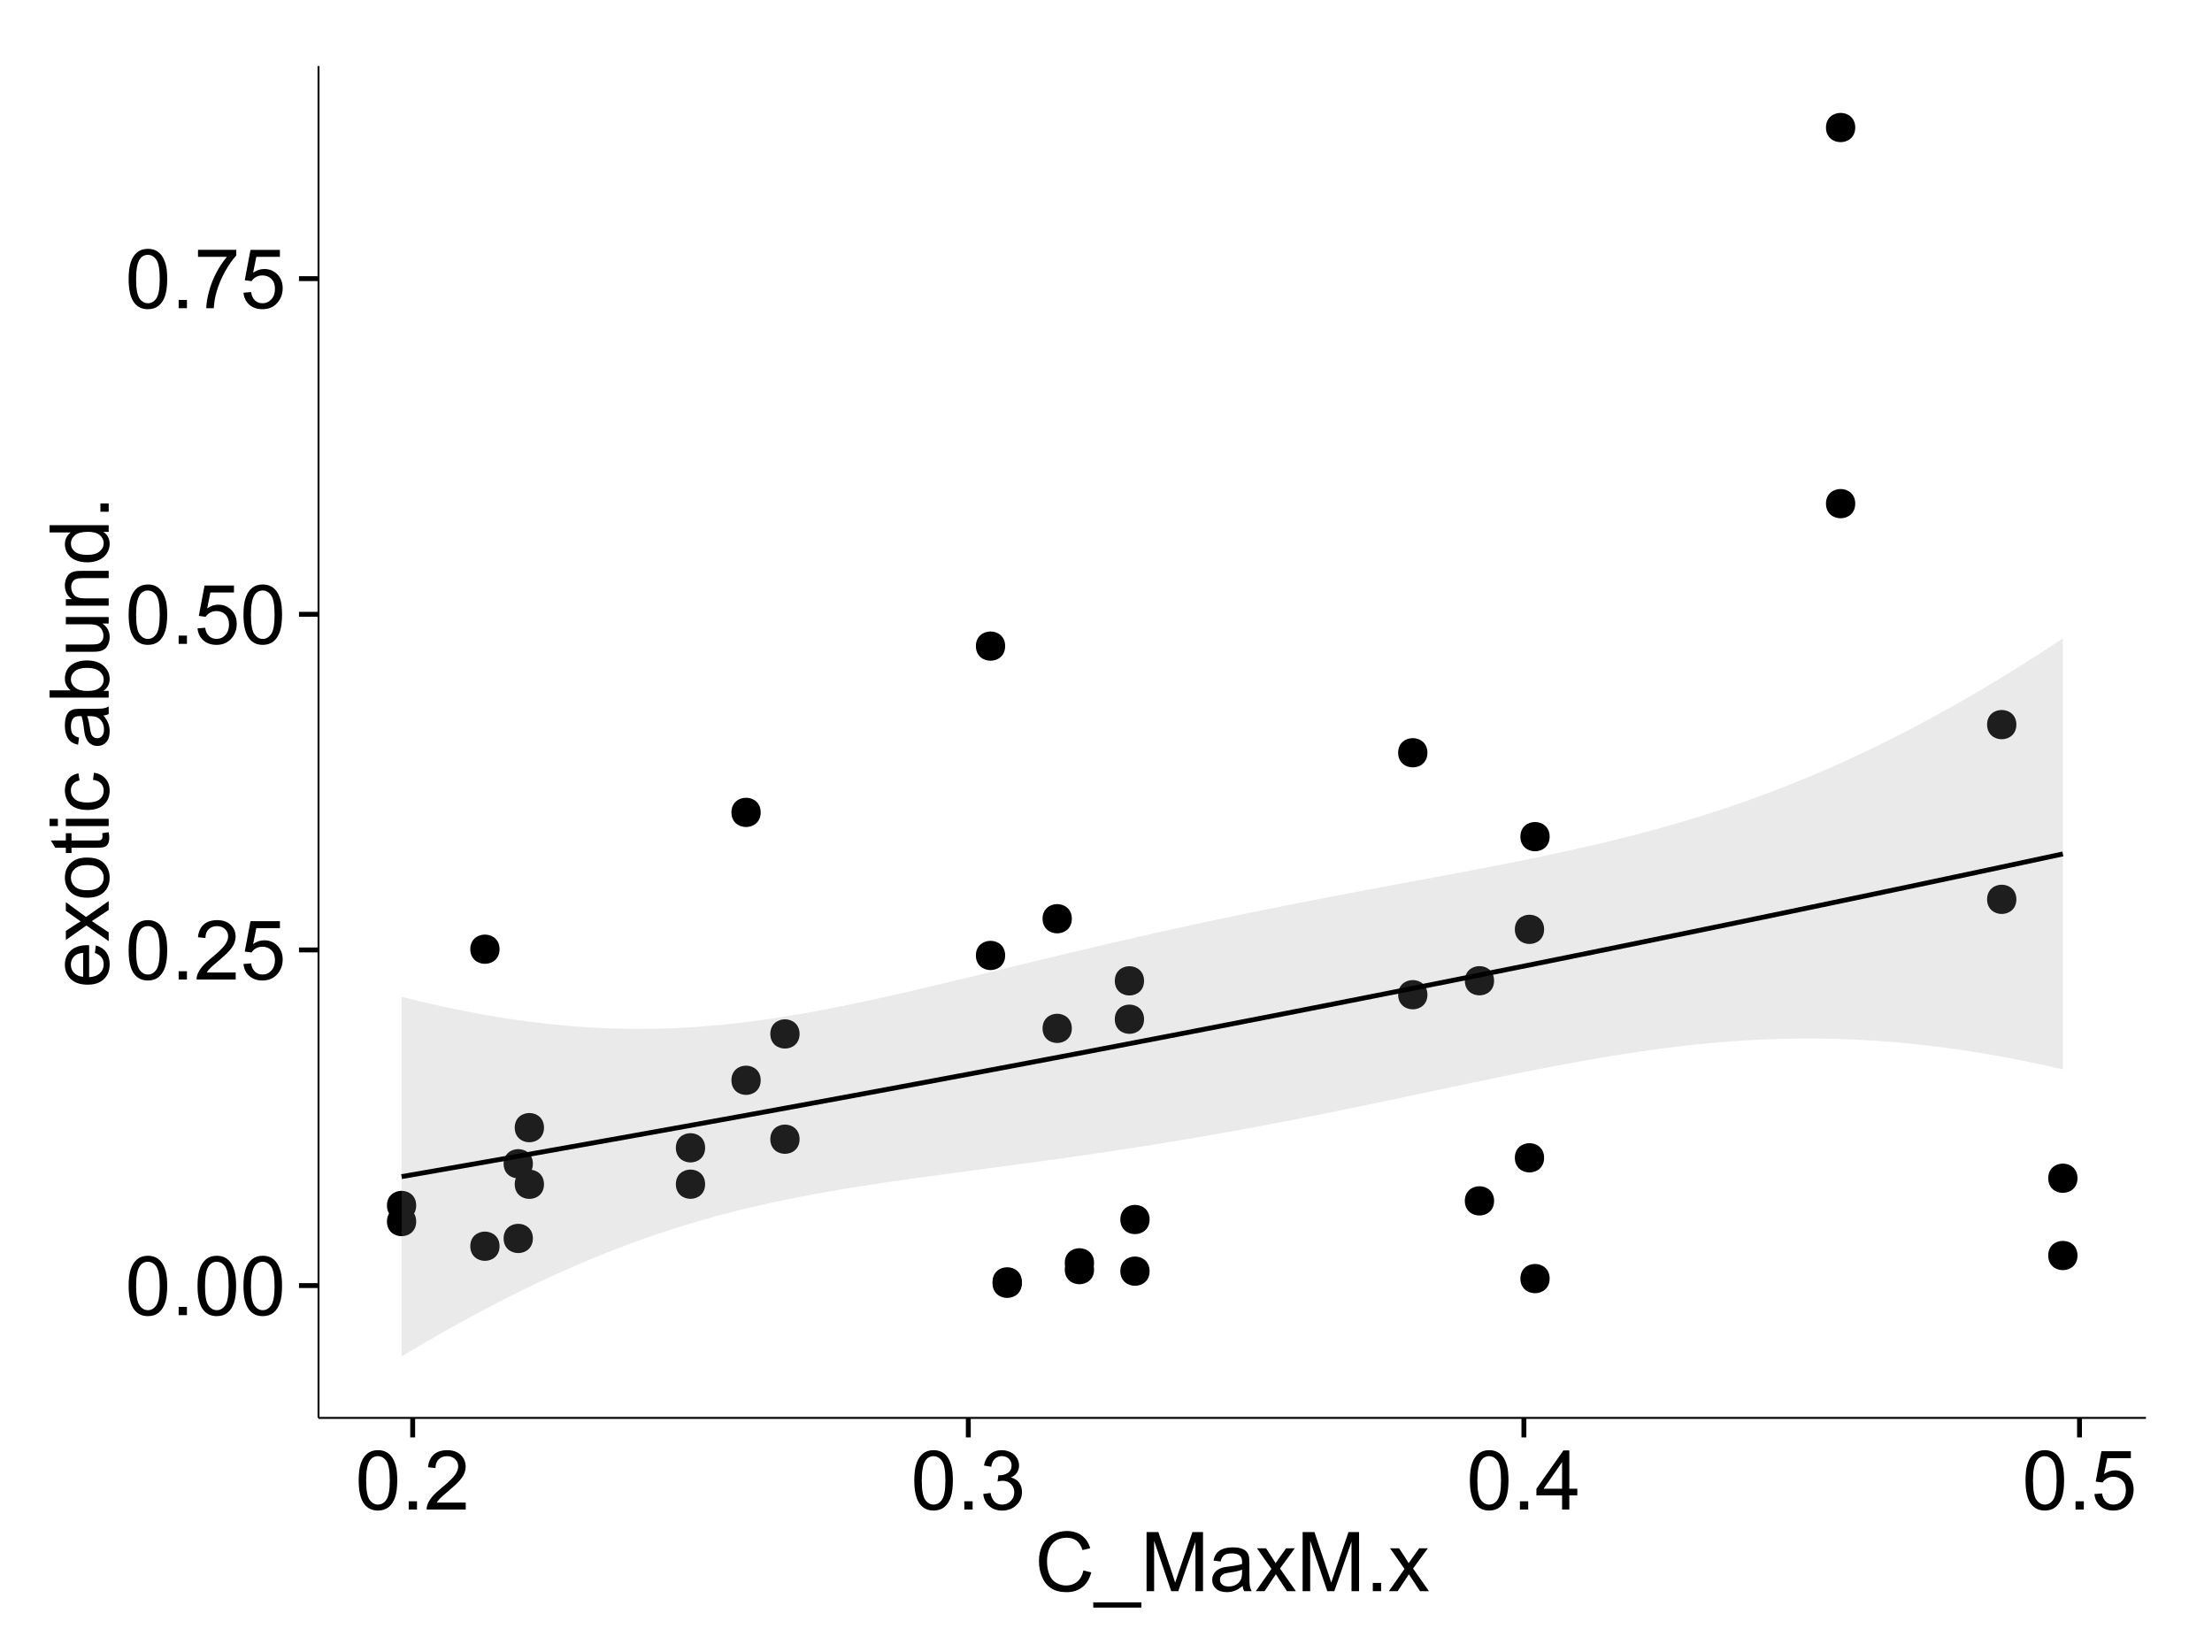 <?xml version="1.0" encoding="UTF-8"?>
<svg xmlns="http://www.w3.org/2000/svg" xmlns:xlink="http://www.w3.org/1999/xlink" width="482pt" height="360pt" viewBox="0 0 482 360" version="1.1">
<defs>
<g>
<symbol overflow="visible" id="glyph0-0">
<path style="stroke:none;" d="M 0.746 -6.355 C 0.742 -7.875 0.898 -9.102 1.215 -10.031 C 1.527 -10.961 1.996 -11.676 2.613 -12.18 C 3.23 -12.684 4.008 -12.938 4.949 -12.938 C 5.637 -12.938 6.242 -12.797 6.766 -12.52 C 7.285 -12.238 7.715 -11.836 8.059 -11.316 C 8.395 -10.789 8.664 -10.152 8.859 -9.398 C 9.051 -8.645 9.145 -7.629 9.148 -6.355 C 9.145 -4.84 8.992 -3.617 8.684 -2.691 C 8.371 -1.762 7.906 -1.047 7.289 -0.539 C 6.672 -0.035 5.891 0.215 4.949 0.219 C 3.703 0.215 2.727 -0.227 2.023 -1.117 C 1.168 -2.188 0.742 -3.934 0.746 -6.355 Z M 2.375 -6.355 C 2.371 -4.234 2.621 -2.824 3.117 -2.129 C 3.609 -1.426 4.219 -1.078 4.949 -1.082 C 5.672 -1.078 6.281 -1.43 6.781 -2.137 C 7.273 -2.836 7.523 -4.242 7.523 -6.355 C 7.523 -8.473 7.273 -9.883 6.781 -10.582 C 6.281 -11.277 5.664 -11.625 4.93 -11.629 C 4.199 -11.625 3.621 -11.316 3.191 -10.703 C 2.645 -9.918 2.371 -8.469 2.375 -6.355 Z M 2.375 -6.355 "/>
</symbol>
<symbol overflow="visible" id="glyph0-1">
<path style="stroke:none;" d="M 1.633 0 L 1.633 -1.801 L 3.438 -1.801 L 3.438 0 Z M 1.633 0 "/>
</symbol>
<symbol overflow="visible" id="glyph0-2">
<path style="stroke:none;" d="M 9.062 -1.52 L 9.062 0 L 0.547 0 C 0.531 -0.379 0.594 -0.742 0.73 -1.098 C 0.945 -1.676 1.293 -2.25 1.77 -2.812 C 2.246 -3.375 2.934 -4.023 3.84 -4.766 C 5.238 -5.906 6.188 -6.816 6.68 -7.492 C 7.172 -8.16 7.418 -8.793 7.418 -9.395 C 7.418 -10.02 7.191 -10.551 6.746 -10.98 C 6.293 -11.41 5.711 -11.625 4.992 -11.629 C 4.23 -11.625 3.621 -11.395 3.164 -10.941 C 2.703 -10.48 2.469 -9.848 2.469 -9.043 L 0.844 -9.211 C 0.953 -10.422 1.371 -11.344 2.102 -11.984 C 2.824 -12.617 3.801 -12.938 5.027 -12.938 C 6.262 -12.938 7.238 -12.594 7.961 -11.91 C 8.68 -11.223 9.039 -10.371 9.043 -9.359 C 9.039 -8.84 8.934 -8.336 8.727 -7.84 C 8.512 -7.34 8.164 -6.812 7.676 -6.266 C 7.188 -5.711 6.375 -4.957 5.238 -4 C 4.285 -3.199 3.676 -2.66 3.41 -2.379 C 3.141 -2.094 2.918 -1.805 2.742 -1.52 Z M 9.062 -1.52 "/>
</symbol>
<symbol overflow="visible" id="glyph0-3">
<path style="stroke:none;" d="M 0.746 -3.375 L 2.406 -3.516 C 2.527 -2.707 2.812 -2.098 3.266 -1.691 C 3.711 -1.281 4.254 -1.078 4.887 -1.082 C 5.648 -1.078 6.293 -1.363 6.82 -1.941 C 7.344 -2.512 7.605 -3.273 7.609 -4.227 C 7.605 -5.125 7.352 -5.84 6.848 -6.363 C 6.34 -6.883 5.676 -7.141 4.859 -7.145 C 4.344 -7.141 3.887 -7.027 3.48 -6.797 C 3.07 -6.566 2.746 -6.266 2.516 -5.898 L 1.027 -6.09 L 2.277 -12.711 L 8.684 -12.711 L 8.684 -11.195 L 3.543 -11.195 L 2.848 -7.734 C 3.621 -8.273 4.43 -8.543 5.281 -8.543 C 6.402 -8.543 7.352 -8.152 8.129 -7.371 C 8.898 -6.59 9.285 -5.586 9.289 -4.367 C 9.285 -3.195 8.945 -2.188 8.27 -1.344 C 7.441 -0.301 6.316 0.215 4.887 0.219 C 3.715 0.215 2.758 -0.109 2.016 -0.766 C 1.273 -1.418 0.848 -2.289 0.746 -3.375 Z M 0.746 -3.375 "/>
</symbol>
<symbol overflow="visible" id="glyph0-4">
<path style="stroke:none;" d="M 0.852 -11.195 L 0.852 -12.719 L 9.195 -12.719 L 9.195 -11.488 C 8.367 -10.613 7.555 -9.453 6.754 -8.008 C 5.945 -6.559 5.324 -5.07 4.887 -3.543 C 4.57 -2.461 4.367 -1.281 4.281 0 L 2.656 0 C 2.668 -1.012 2.867 -2.234 3.25 -3.672 C 3.629 -5.105 4.176 -6.492 4.891 -7.828 C 5.602 -9.16 6.359 -10.281 7.164 -11.195 Z M 0.852 -11.195 "/>
</symbol>
<symbol overflow="visible" id="glyph0-5">
<path style="stroke:none;" d="M 0.758 -3.402 L 2.336 -3.613 C 2.516 -2.711 2.824 -2.062 3.266 -1.672 C 3.699 -1.273 4.23 -1.078 4.859 -1.082 C 5.602 -1.078 6.23 -1.336 6.746 -1.855 C 7.254 -2.367 7.512 -3.004 7.516 -3.77 C 7.512 -4.492 7.273 -5.094 6.801 -5.566 C 6.324 -6.035 5.723 -6.27 4.992 -6.273 C 4.691 -6.27 4.316 -6.211 3.875 -6.102 L 4.051 -7.488 C 4.152 -7.473 4.238 -7.465 4.305 -7.469 C 4.977 -7.465 5.582 -7.641 6.125 -7.996 C 6.66 -8.344 6.93 -8.887 6.934 -9.625 C 6.93 -10.199 6.734 -10.68 6.344 -11.062 C 5.949 -11.445 5.441 -11.637 4.824 -11.637 C 4.207 -11.637 3.695 -11.441 3.285 -11.055 C 2.875 -10.668 2.613 -10.09 2.496 -9.316 L 0.914 -9.598 C 1.105 -10.656 1.543 -11.477 2.23 -12.062 C 2.914 -12.645 3.766 -12.938 4.789 -12.938 C 5.488 -12.938 6.137 -12.785 6.73 -12.484 C 7.32 -12.18 7.773 -11.77 8.09 -11.25 C 8.402 -10.727 8.559 -10.172 8.562 -9.59 C 8.559 -9.031 8.41 -8.523 8.113 -8.066 C 7.812 -7.609 7.371 -7.246 6.785 -6.977 C 7.547 -6.801 8.137 -6.438 8.562 -5.883 C 8.98 -5.328 9.191 -4.633 9.195 -3.805 C 9.191 -2.676 8.781 -1.723 7.965 -0.945 C 7.141 -0.164 6.105 0.223 4.852 0.227 C 3.719 0.223 2.777 -0.109 2.035 -0.781 C 1.285 -1.453 0.859 -2.328 0.758 -3.402 Z M 0.758 -3.402 "/>
</symbol>
<symbol overflow="visible" id="glyph0-6">
<path style="stroke:none;" d="M 5.82 0 L 5.82 -3.086 L 0.227 -3.086 L 0.227 -4.535 L 6.109 -12.883 L 7.398 -12.883 L 7.398 -4.535 L 9.141 -4.535 L 9.141 -3.086 L 7.398 -3.086 L 7.398 0 Z M 5.82 -4.535 L 5.82 -10.344 L 1.785 -4.535 Z M 5.82 -4.535 "/>
</symbol>
<symbol overflow="visible" id="glyph0-7">
<path style="stroke:none;" d="M 10.582 -4.516 L 12.289 -4.086 C 11.926 -2.68 11.281 -1.613 10.355 -0.883 C 9.426 -0.148 8.293 0.215 6.953 0.219 C 5.559 0.215 4.43 -0.062 3.562 -0.629 C 2.691 -1.191 2.027 -2.012 1.578 -3.086 C 1.121 -4.156 0.895 -5.309 0.898 -6.539 C 0.895 -7.879 1.152 -9.047 1.664 -10.047 C 2.176 -11.043 2.902 -11.801 3.852 -12.324 C 4.797 -12.84 5.84 -13.102 6.977 -13.105 C 8.266 -13.102 9.352 -12.773 10.23 -12.121 C 11.105 -11.461 11.715 -10.539 12.066 -9.352 L 10.391 -8.957 C 10.086 -9.891 9.652 -10.574 9.086 -11.004 C 8.516 -11.43 7.801 -11.641 6.945 -11.645 C 5.949 -11.641 5.121 -11.406 4.457 -10.934 C 3.789 -10.457 3.324 -9.816 3.059 -9.02 C 2.789 -8.215 2.652 -7.391 2.656 -6.547 C 2.652 -5.449 2.812 -4.496 3.133 -3.68 C 3.449 -2.859 3.945 -2.246 4.621 -1.844 C 5.293 -1.438 6.023 -1.234 6.812 -1.238 C 7.762 -1.234 8.57 -1.512 9.234 -2.062 C 9.898 -2.613 10.348 -3.43 10.582 -4.516 Z M 10.582 -4.516 "/>
</symbol>
<symbol overflow="visible" id="glyph0-8">
<path style="stroke:none;" d="M -0.273 3.578 L -0.273 2.434 L 10.211 2.434 L 10.211 3.578 Z M -0.273 3.578 "/>
</symbol>
<symbol overflow="visible" id="glyph0-9">
<path style="stroke:none;" d="M 1.336 0 L 1.336 -12.883 L 3.902 -12.883 L 6.953 -3.762 C 7.23 -2.91 7.434 -2.273 7.566 -1.855 C 7.711 -2.32 7.941 -3.008 8.254 -3.922 L 11.336 -12.883 L 13.633 -12.883 L 13.633 0 L 11.988 0 L 11.988 -10.785 L 8.242 0 L 6.707 0 L 2.98 -10.969 L 2.98 0 Z M 1.336 0 "/>
</symbol>
<symbol overflow="visible" id="glyph0-10">
<path style="stroke:none;" d="M 7.277 -1.152 C 6.691 -0.652 6.125 -0.301 5.586 -0.098 C 5.039 0.109 4.457 0.211 3.84 0.211 C 2.812 0.211 2.027 -0.039 1.477 -0.539 C 0.922 -1.039 0.645 -1.68 0.648 -2.461 C 0.645 -2.918 0.75 -3.336 0.961 -3.715 C 1.168 -4.09 1.438 -4.391 1.777 -4.621 C 2.113 -4.848 2.496 -5.02 2.918 -5.141 C 3.227 -5.219 3.695 -5.301 4.324 -5.379 C 5.602 -5.531 6.539 -5.711 7.145 -5.922 C 7.148 -6.137 7.152 -6.273 7.156 -6.336 C 7.152 -6.977 7.004 -7.434 6.707 -7.699 C 6.301 -8.055 5.699 -8.23 4.906 -8.234 C 4.156 -8.23 3.609 -8.102 3.258 -7.844 C 2.902 -7.582 2.637 -7.121 2.469 -6.461 L 0.922 -6.672 C 1.059 -7.332 1.293 -7.867 1.617 -8.273 C 1.938 -8.68 2.402 -8.992 3.016 -9.215 C 3.621 -9.434 4.328 -9.543 5.133 -9.547 C 5.93 -9.543 6.574 -9.449 7.074 -9.266 C 7.566 -9.074 7.934 -8.84 8.172 -8.555 C 8.402 -8.27 8.566 -7.91 8.664 -7.48 C 8.715 -7.207 8.742 -6.719 8.746 -6.02 L 8.746 -3.91 C 8.742 -2.434 8.773 -1.504 8.844 -1.117 C 8.906 -0.727 9.043 -0.355 9.246 0 L 7.594 0 C 7.43 -0.328 7.324 -0.711 7.277 -1.152 Z M 7.145 -4.684 C 6.566 -4.445 5.707 -4.246 4.562 -4.086 C 3.91 -3.988 3.449 -3.883 3.18 -3.77 C 2.91 -3.648 2.703 -3.477 2.555 -3.254 C 2.406 -3.027 2.332 -2.777 2.336 -2.504 C 2.332 -2.078 2.492 -1.727 2.816 -1.449 C 3.133 -1.164 3.602 -1.023 4.219 -1.027 C 4.828 -1.023 5.367 -1.156 5.844 -1.426 C 6.312 -1.691 6.664 -2.059 6.891 -2.523 C 7.059 -2.879 7.141 -3.406 7.145 -4.105 Z M 7.145 -4.684 "/>
</symbol>
<symbol overflow="visible" id="glyph0-11">
<path style="stroke:none;" d="M 0.133 0 L 3.543 -4.852 L 0.387 -9.336 L 2.363 -9.336 L 3.797 -7.145 C 4.066 -6.727 4.281 -6.379 4.445 -6.102 C 4.703 -6.484 4.941 -6.828 5.16 -7.129 L 6.734 -9.336 L 8.621 -9.336 L 5.398 -4.938 L 8.867 0 L 6.926 0 L 5.008 -2.898 L 4.5 -3.684 L 2.047 0 Z M 0.133 0 "/>
</symbol>
<symbol overflow="visible" id="glyph1-0">
<path style="stroke:none;" d="M -3.004 -7.578 L -2.805 -9.211 C -1.848 -8.953 -1.105 -8.473 -0.578 -7.777 C -0.051 -7.078 0.211 -6.188 0.211 -5.105 C 0.211 -3.738 -0.207 -2.656 -1.051 -1.859 C -1.887 -1.055 -3.066 -0.656 -4.586 -0.66 C -6.156 -0.656 -7.375 -1.059 -8.246 -1.871 C -9.109 -2.676 -9.543 -3.727 -9.547 -5.02 C -9.543 -6.266 -9.117 -7.285 -8.27 -8.078 C -7.418 -8.867 -6.223 -9.262 -4.684 -9.266 C -4.586 -9.262 -4.445 -9.258 -4.262 -9.254 L -4.262 -2.293 C -3.234 -2.348 -2.449 -2.641 -1.906 -3.164 C -1.359 -3.684 -1.09 -4.332 -1.09 -5.117 C -1.09 -5.691 -1.242 -6.188 -1.547 -6.598 C -1.852 -7.008 -2.336 -7.332 -3.004 -7.578 Z M -5.562 -2.383 L -5.562 -7.594 C -6.344 -7.523 -6.934 -7.324 -7.328 -6.996 C -7.934 -6.492 -8.238 -5.836 -8.242 -5.035 C -8.238 -4.305 -7.996 -3.695 -7.512 -3.203 C -7.027 -2.707 -6.375 -2.434 -5.562 -2.383 Z M -5.562 -2.383 "/>
</symbol>
<symbol overflow="visible" id="glyph1-1">
<path style="stroke:none;" d="M 0 -0.133 L -4.852 -3.543 L -9.336 -0.387 L -9.336 -2.363 L -7.145 -3.797 C -6.727 -4.066 -6.379 -4.281 -6.102 -4.445 C -6.484 -4.703 -6.828 -4.941 -7.129 -5.16 L -9.336 -6.734 L -9.336 -8.621 L -4.938 -5.398 L 0 -8.867 L 0 -6.926 L -2.898 -5.008 L -3.684 -4.5 L 0 -2.047 Z M 0 -0.133 "/>
</symbol>
<symbol overflow="visible" id="glyph1-2">
<path style="stroke:none;" d="M -4.668 -0.598 C -6.391 -0.598 -7.672 -1.078 -8.508 -2.039 C -9.199 -2.84 -9.543 -3.816 -9.547 -4.977 C -9.543 -6.254 -9.125 -7.305 -8.285 -8.121 C -7.441 -8.934 -6.277 -9.34 -4.797 -9.344 C -3.594 -9.34 -2.648 -9.16 -1.961 -8.801 C -1.27 -8.441 -0.734 -7.914 -0.359 -7.227 C 0.023 -6.535 0.211 -5.785 0.211 -4.977 C 0.211 -3.664 -0.207 -2.609 -1.047 -1.805 C -1.883 -1 -3.09 -0.598 -4.668 -0.598 Z M -4.668 -2.223 C -3.469 -2.219 -2.574 -2.48 -1.98 -3.004 C -1.387 -3.523 -1.09 -4.18 -1.09 -4.977 C -1.09 -5.758 -1.387 -6.41 -1.984 -6.934 C -2.582 -7.453 -3.492 -7.715 -4.719 -7.719 C -5.867 -7.715 -6.742 -7.453 -7.34 -6.93 C -7.934 -6.402 -8.23 -5.75 -8.234 -4.977 C -8.23 -4.18 -7.938 -3.523 -7.348 -3.004 C -6.754 -2.48 -5.859 -2.219 -4.668 -2.223 Z M -4.668 -2.223 "/>
</symbol>
<symbol overflow="visible" id="glyph1-3">
<path style="stroke:none;" d="M -1.414 -4.641 L -0.016 -4.867 C 0.078 -4.422 0.121 -4.023 0.125 -3.672 C 0.121 -3.098 0.035 -2.652 -0.148 -2.336 C -0.328 -2.02 -0.566 -1.797 -0.863 -1.668 C -1.156 -1.539 -1.781 -1.477 -2.734 -1.477 L -8.102 -1.477 L -8.102 -0.316 L -9.336 -0.316 L -9.336 -1.477 L -11.645 -1.477 L -12.594 -3.051 L -9.336 -3.051 L -9.336 -4.641 L -8.102 -4.641 L -8.102 -3.051 L -2.645 -3.051 C -2.191 -3.047 -1.902 -3.074 -1.773 -3.133 C -1.645 -3.188 -1.543 -3.277 -1.465 -3.406 C -1.387 -3.527 -1.348 -3.707 -1.352 -3.945 C -1.348 -4.117 -1.367 -4.352 -1.414 -4.641 Z M -1.414 -4.641 "/>
</symbol>
<symbol overflow="visible" id="glyph1-4">
<path style="stroke:none;" d="M -11.066 -1.195 L -12.883 -1.195 L -12.883 -2.777 L -11.066 -2.777 Z M 0 -1.195 L -9.336 -1.195 L -9.336 -2.777 L 0 -2.777 Z M 0 -1.195 "/>
</symbol>
<symbol overflow="visible" id="glyph1-5">
<path style="stroke:none;" d="M -3.418 -7.277 L -3.215 -8.832 C -2.141 -8.66 -1.301 -8.227 -0.699 -7.527 C -0.09 -6.824 0.211 -5.965 0.211 -4.949 C 0.211 -3.668 -0.203 -2.641 -1.039 -1.867 C -1.871 -1.09 -3.07 -0.703 -4.633 -0.703 C -5.637 -0.703 -6.52 -0.867 -7.277 -1.203 C -8.031 -1.535 -8.598 -2.047 -8.977 -2.73 C -9.355 -3.41 -9.543 -4.152 -9.547 -4.957 C -9.543 -5.969 -9.289 -6.797 -8.777 -7.441 C -8.262 -8.086 -7.531 -8.5 -6.59 -8.684 L -6.355 -7.145 C -6.98 -6.996 -7.453 -6.738 -7.77 -6.367 C -8.082 -5.992 -8.238 -5.543 -8.242 -5.02 C -8.238 -4.219 -7.953 -3.57 -7.387 -3.074 C -6.812 -2.574 -5.91 -2.324 -4.676 -2.328 C -3.422 -2.324 -2.508 -2.566 -1.941 -3.047 C -1.371 -3.527 -1.09 -4.152 -1.09 -4.93 C -1.09 -5.547 -1.277 -6.066 -1.66 -6.484 C -2.035 -6.898 -2.621 -7.164 -3.418 -7.277 Z M -3.418 -7.277 "/>
</symbol>
<symbol overflow="visible" id="glyph1-6">
<path style="stroke:none;" d=""/>
</symbol>
<symbol overflow="visible" id="glyph1-7">
<path style="stroke:none;" d="M -1.152 -7.277 C -0.648 -6.691 -0.297 -6.125 -0.094 -5.586 C 0.109 -5.039 0.211 -4.457 0.211 -3.84 C 0.211 -2.812 -0.039 -2.027 -0.539 -1.477 C -1.039 -0.926 -1.68 -0.648 -2.461 -0.652 C -2.918 -0.648 -3.336 -0.754 -3.715 -0.961 C -4.09 -1.168 -4.391 -1.438 -4.621 -1.777 C -4.848 -2.113 -5.02 -2.496 -5.141 -2.918 C -5.219 -3.227 -5.301 -3.695 -5.379 -4.324 C -5.531 -5.602 -5.711 -6.539 -5.922 -7.145 C -6.137 -7.148 -6.273 -7.152 -6.336 -7.156 C -6.977 -7.152 -7.434 -7.004 -7.699 -6.707 C -8.055 -6.301 -8.23 -5.699 -8.234 -4.906 C -8.23 -4.156 -8.102 -3.609 -7.844 -3.258 C -7.582 -2.902 -7.121 -2.637 -6.461 -2.469 L -6.672 -0.922 C -7.332 -1.059 -7.867 -1.293 -8.273 -1.617 C -8.68 -1.938 -8.992 -2.402 -9.215 -3.016 C -9.434 -3.621 -9.543 -4.328 -9.547 -5.133 C -9.543 -5.93 -9.449 -6.574 -9.266 -7.074 C -9.074 -7.57 -8.84 -7.938 -8.555 -8.172 C -8.27 -8.402 -7.91 -8.566 -7.48 -8.664 C -7.207 -8.715 -6.719 -8.742 -6.02 -8.746 L -3.91 -8.746 C -2.434 -8.742 -1.504 -8.773 -1.117 -8.844 C -0.727 -8.906 -0.355 -9.043 0 -9.246 L 0 -7.594 C -0.328 -7.43 -0.711 -7.324 -1.152 -7.277 Z M -4.684 -7.145 C -4.445 -6.566 -4.246 -5.707 -4.086 -4.562 C -3.988 -3.91 -3.883 -3.449 -3.77 -3.18 C -3.648 -2.91 -3.477 -2.703 -3.254 -2.555 C -3.027 -2.406 -2.777 -2.332 -2.504 -2.336 C -2.078 -2.332 -1.727 -2.492 -1.449 -2.816 C -1.164 -3.133 -1.023 -3.602 -1.027 -4.219 C -1.023 -4.828 -1.156 -5.367 -1.426 -5.844 C -1.691 -6.312 -2.059 -6.664 -2.523 -6.891 C -2.879 -7.059 -3.406 -7.141 -4.105 -7.145 Z M -4.684 -7.145 "/>
</symbol>
<symbol overflow="visible" id="glyph1-8">
<path style="stroke:none;" d="M 0 -2.645 L 0 -1.18 L -12.883 -1.18 L -12.883 -2.762 L -8.289 -2.762 C -9.125 -3.426 -9.543 -4.277 -9.547 -5.316 C -9.543 -5.887 -9.43 -6.434 -9.199 -6.949 C -8.965 -7.461 -8.637 -7.883 -8.223 -8.215 C -7.801 -8.543 -7.297 -8.801 -6.703 -8.992 C -6.109 -9.176 -5.477 -9.27 -4.809 -9.273 C -3.203 -9.27 -1.965 -8.875 -1.098 -8.086 C -0.223 -7.293 0.211 -6.344 0.211 -5.238 C 0.211 -4.137 -0.246 -3.27 -1.168 -2.645 Z M -4.738 -2.629 C -3.617 -2.625 -2.809 -2.777 -2.312 -3.086 C -1.496 -3.582 -1.09 -4.254 -1.09 -5.105 C -1.09 -5.793 -1.387 -6.391 -1.988 -6.898 C -2.586 -7.398 -3.484 -7.652 -4.676 -7.656 C -5.895 -7.652 -6.793 -7.41 -7.371 -6.93 C -7.949 -6.445 -8.238 -5.859 -8.242 -5.176 C -8.238 -4.48 -7.938 -3.883 -7.34 -3.383 C -6.738 -2.875 -5.871 -2.625 -4.738 -2.629 Z M -4.738 -2.629 "/>
</symbol>
<symbol overflow="visible" id="glyph1-9">
<path style="stroke:none;" d="M 0 -7.305 L -1.371 -7.305 C -0.316 -6.574 0.211 -5.586 0.211 -4.344 C 0.211 -3.789 0.105 -3.273 -0.105 -2.797 C -0.316 -2.316 -0.578 -1.965 -0.898 -1.734 C -1.215 -1.504 -1.609 -1.34 -2.074 -1.25 C -2.383 -1.18 -2.875 -1.148 -3.551 -1.152 L -9.336 -1.152 L -9.336 -2.734 L -4.156 -2.734 C -3.328 -2.73 -2.773 -2.762 -2.488 -2.828 C -2.07 -2.926 -1.742 -3.137 -1.508 -3.461 C -1.266 -3.781 -1.148 -4.18 -1.152 -4.656 C -1.148 -5.129 -1.27 -5.574 -1.516 -5.992 C -1.754 -6.406 -2.086 -6.699 -2.508 -6.875 C -2.926 -7.047 -3.531 -7.137 -4.332 -7.137 L -9.336 -7.137 L -9.336 -8.719 L 0 -8.719 Z M 0 -7.305 "/>
</symbol>
<symbol overflow="visible" id="glyph1-10">
<path style="stroke:none;" d="M 0 -1.188 L -9.336 -1.188 L -9.336 -2.609 L -8.008 -2.609 C -9.031 -3.293 -9.543 -4.285 -9.547 -5.582 C -9.543 -6.141 -9.441 -6.656 -9.242 -7.133 C -9.035 -7.602 -8.77 -7.957 -8.445 -8.191 C -8.113 -8.426 -7.727 -8.59 -7.277 -8.684 C -6.98 -8.742 -6.465 -8.77 -5.738 -8.773 L 0 -8.773 L 0 -7.188 L -5.68 -7.188 C -6.32 -7.184 -6.801 -7.121 -7.121 -7.004 C -7.438 -6.879 -7.695 -6.66 -7.887 -6.348 C -8.074 -6.031 -8.168 -5.664 -8.172 -5.246 C -8.168 -4.57 -7.953 -3.992 -7.531 -3.504 C -7.102 -3.012 -6.293 -2.766 -5.098 -2.77 L 0 -2.77 Z M 0 -1.188 "/>
</symbol>
<symbol overflow="visible" id="glyph1-11">
<path style="stroke:none;" d="M 0 -7.242 L -1.176 -7.242 C -0.25 -6.648 0.211 -5.777 0.211 -4.633 C 0.211 -3.887 0.008 -3.203 -0.402 -2.578 C -0.812 -1.953 -1.387 -1.469 -2.121 -1.129 C -2.855 -0.785 -3.699 -0.613 -4.656 -0.617 C -5.586 -0.613 -6.43 -0.77 -7.191 -1.082 C -7.949 -1.391 -8.531 -1.855 -8.938 -2.477 C -9.34 -3.098 -9.543 -3.793 -9.547 -4.562 C -9.543 -5.121 -9.426 -5.621 -9.188 -6.062 C -8.949 -6.5 -8.641 -6.859 -8.262 -7.137 L -12.883 -7.137 L -12.883 -8.711 L 0 -8.711 Z M -4.656 -2.242 C -3.461 -2.238 -2.566 -2.488 -1.977 -2.996 C -1.383 -3.496 -1.09 -4.094 -1.09 -4.781 C -1.09 -5.473 -1.371 -6.059 -1.938 -6.543 C -2.5 -7.023 -3.363 -7.266 -4.527 -7.27 C -5.801 -7.266 -6.738 -7.02 -7.336 -6.531 C -7.934 -6.035 -8.23 -5.43 -8.234 -4.711 C -8.23 -4.008 -7.945 -3.418 -7.371 -2.949 C -6.797 -2.473 -5.891 -2.238 -4.656 -2.242 Z M -4.656 -2.242 "/>
</symbol>
<symbol overflow="visible" id="glyph1-12">
<path style="stroke:none;" d="M 0 -1.633 L -1.801 -1.633 L -1.801 -3.438 L 0 -3.438 Z M 0 -1.633 "/>
</symbol>
</g>
<clipPath id="clip1">
  <path d="M 69.406 14.398 L 468.602 14.398 L 468.602 309.945 L 69.406 309.945 Z M 69.406 14.398 "/>
</clipPath>
</defs>
<g id="surface6066">
<rect x="0" y="0" width="482" height="360" style="fill:rgb(100%,100%,100%);fill-opacity:1;stroke:none;"/>
<rect x="0" y="0" width="482" height="360" style="fill:rgb(100%,100%,100%);fill-opacity:1;stroke:none;"/>
<path style="fill:none;stroke-width:1.063;stroke-linecap:round;stroke-linejoin:round;stroke:rgb(100%,100%,100%);stroke-opacity:1;stroke-miterlimit:10;" d="M 0 360 L 482 360 L 482 0 L 0 0 Z M 0 360 "/>
<g clip-path="url(#clip1)" clip-rule="nonzero">
<path style=" stroke:none;fill-rule:nonzero;fill:rgb(100%,100%,100%);fill-opacity:1;" d="M 69.406 308.945 L 467.602 308.945 L 467.602 14.398 L 69.406 14.398 Z M 69.406 308.945 "/>
<path style=" stroke:none;fill-rule:nonzero;fill:rgb(0%,0%,0%);fill-opacity:1;" d="M 89.629 262.66 C 89.629 265.496 85.379 265.496 85.379 262.66 C 85.379 259.824 89.629 259.824 89.629 262.66 "/>
<path style=" stroke:none;fill-rule:nonzero;fill:rgb(0%,0%,0%);fill-opacity:1;" d="M 248.23 213.719 C 248.23 216.555 243.98 216.555 243.98 213.719 C 243.98 210.887 248.23 210.887 248.23 213.719 "/>
<path style=" stroke:none;fill-rule:nonzero;fill:rgb(0%,0%,0%);fill-opacity:1;" d="M 152.586 258.031 C 152.586 260.867 148.336 260.867 148.336 258.031 C 148.336 255.195 152.586 255.195 152.586 258.031 "/>
<path style=" stroke:none;fill-rule:nonzero;fill:rgb(0%,0%,0%);fill-opacity:1;" d="M 248.23 222.078 C 248.23 224.914 243.98 224.914 243.98 222.078 C 243.98 219.242 248.23 219.242 248.23 222.078 "/>
<path style=" stroke:none;fill-rule:nonzero;fill:rgb(0%,0%,0%);fill-opacity:1;" d="M 336.609 182.301 C 336.609 185.133 332.359 185.133 332.359 182.301 C 332.359 179.465 336.609 179.465 336.609 182.301 "/>
<path style=" stroke:none;fill-rule:nonzero;fill:rgb(0%,0%,0%);fill-opacity:1;" d="M 335.398 202.5 C 335.398 205.336 331.148 205.336 331.148 202.5 C 331.148 199.664 335.398 199.664 335.398 202.5 "/>
<path style=" stroke:none;fill-rule:nonzero;fill:rgb(0%,0%,0%);fill-opacity:1;" d="M 335.398 252.277 C 335.398 255.113 331.148 255.113 331.148 252.277 C 331.148 249.445 335.398 249.445 335.398 252.277 "/>
<path style=" stroke:none;fill-rule:nonzero;fill:rgb(0%,0%,0%);fill-opacity:1;" d="M 115.055 269.844 C 115.055 272.68 110.805 272.68 110.805 269.844 C 110.805 267.012 115.055 267.012 115.055 269.844 "/>
<path style=" stroke:none;fill-rule:nonzero;fill:rgb(0%,0%,0%);fill-opacity:1;" d="M 115.055 253.574 C 115.055 256.406 110.805 256.406 110.805 253.574 C 110.805 250.738 115.055 250.738 115.055 253.574 "/>
<path style=" stroke:none;fill-rule:nonzero;fill:rgb(0%,0%,0%);fill-opacity:1;" d="M 117.477 258.047 C 117.477 260.879 113.223 260.879 113.223 258.047 C 113.223 255.211 117.477 255.211 117.477 258.047 "/>
<path style=" stroke:none;fill-rule:nonzero;fill:rgb(0%,0%,0%);fill-opacity:1;" d="M 237.336 276.637 C 237.336 279.473 233.082 279.473 233.082 276.637 C 233.082 273.801 237.336 273.801 237.336 276.637 "/>
<path style=" stroke:none;fill-rule:nonzero;fill:rgb(0%,0%,0%);fill-opacity:1;" d="M 237.336 275.164 C 237.336 277.996 233.082 277.996 233.082 275.164 C 233.082 272.328 237.336 272.328 237.336 275.164 "/>
<path style=" stroke:none;fill-rule:nonzero;fill:rgb(0%,0%,0%);fill-opacity:1;" d="M 309.977 216.738 C 309.977 219.574 305.723 219.574 305.723 216.738 C 305.723 213.906 309.977 213.906 309.977 216.738 "/>
<path style=" stroke:none;fill-rule:nonzero;fill:rgb(0%,0%,0%);fill-opacity:1;" d="M 249.441 265.719 C 249.441 268.555 245.188 268.555 245.188 265.719 C 245.188 262.887 249.441 262.887 249.441 265.719 "/>
<path style=" stroke:none;fill-rule:nonzero;fill:rgb(0%,0%,0%);fill-opacity:1;" d="M 249.441 276.977 C 249.441 279.812 245.188 279.812 245.188 276.977 C 245.188 274.141 249.441 274.141 249.441 276.977 "/>
<path style=" stroke:none;fill-rule:nonzero;fill:rgb(0%,0%,0%);fill-opacity:1;" d="M 217.965 208.184 C 217.965 211.02 213.711 211.02 213.711 208.184 C 213.711 205.352 217.965 205.352 217.965 208.184 "/>
<path style=" stroke:none;fill-rule:nonzero;fill:rgb(0%,0%,0%);fill-opacity:1;" d="M 217.965 140.781 C 217.965 143.617 213.711 143.617 213.711 140.781 C 213.711 137.949 217.965 137.949 217.965 140.781 "/>
<path style=" stroke:none;fill-rule:nonzero;fill:rgb(0%,0%,0%);fill-opacity:1;" d="M 336.609 278.594 C 336.609 281.43 332.359 281.43 332.359 278.594 C 332.359 275.762 336.609 275.762 336.609 278.594 "/>
<path style=" stroke:none;fill-rule:nonzero;fill:rgb(0%,0%,0%);fill-opacity:1;" d="M 309.977 164.02 C 309.977 166.855 305.723 166.855 305.723 164.02 C 305.723 161.188 309.977 161.188 309.977 164.02 "/>
<path style=" stroke:none;fill-rule:nonzero;fill:rgb(0%,0%,0%);fill-opacity:1;" d="M 117.477 245.707 C 117.477 248.539 113.223 248.539 113.223 245.707 C 113.223 242.871 117.477 242.871 117.477 245.707 "/>
<path style=" stroke:none;fill-rule:nonzero;fill:rgb(0%,0%,0%);fill-opacity:1;" d="M 152.586 250.098 C 152.586 252.934 148.336 252.934 148.336 250.098 C 148.336 247.266 152.586 247.266 152.586 250.098 "/>
<path style=" stroke:none;fill-rule:nonzero;fill:rgb(0%,0%,0%);fill-opacity:1;" d="M 89.629 266.168 C 89.629 269.004 85.379 269.004 85.379 266.168 C 85.379 263.336 89.629 263.336 89.629 266.168 "/>
<path style=" stroke:none;fill-rule:nonzero;fill:rgb(0%,0%,0%);fill-opacity:1;" d="M 232.492 224.074 C 232.492 226.91 228.238 226.91 228.238 224.074 C 228.238 221.238 232.492 221.238 232.492 224.074 "/>
<path style=" stroke:none;fill-rule:nonzero;fill:rgb(0%,0%,0%);fill-opacity:1;" d="M 232.492 200.184 C 232.492 203.016 228.238 203.016 228.238 200.184 C 228.238 197.348 232.492 197.348 232.492 200.184 "/>
<path style=" stroke:none;fill-rule:nonzero;fill:rgb(0%,0%,0%);fill-opacity:1;" d="M 107.789 206.824 C 107.789 209.656 103.539 209.656 103.539 206.824 C 103.539 203.988 107.789 203.988 107.789 206.824 "/>
<path style=" stroke:none;fill-rule:nonzero;fill:rgb(0%,0%,0%);fill-opacity:1;" d="M 107.789 271.539 C 107.789 274.375 103.539 274.375 103.539 271.539 C 103.539 268.703 107.789 268.703 107.789 271.539 "/>
<path style=" stroke:none;fill-rule:nonzero;fill:rgb(0%,0%,0%);fill-opacity:1;" d="M 403.199 109.738 C 403.199 112.574 398.945 112.574 398.945 109.738 C 398.945 106.906 403.199 106.906 403.199 109.738 "/>
<path style=" stroke:none;fill-rule:nonzero;fill:rgb(0%,0%,0%);fill-opacity:1;" d="M 403.199 27.789 C 403.199 30.625 398.945 30.625 398.945 27.789 C 398.945 24.953 403.199 24.953 403.199 27.789 "/>
<path style=" stroke:none;fill-rule:nonzero;fill:rgb(0%,0%,0%);fill-opacity:1;" d="M 451.625 273.566 C 451.625 276.402 447.375 276.402 447.375 273.566 C 447.375 270.734 451.625 270.734 451.625 273.566 "/>
<path style=" stroke:none;fill-rule:nonzero;fill:rgb(0%,0%,0%);fill-opacity:1;" d="M 451.625 256.727 C 451.625 259.562 447.375 259.562 447.375 256.727 C 447.375 253.891 451.625 253.891 451.625 256.727 "/>
<path style=" stroke:none;fill-rule:nonzero;fill:rgb(0%,0%,0%);fill-opacity:1;" d="M 324.504 213.695 C 324.504 216.531 320.25 216.531 320.25 213.695 C 320.25 210.863 324.504 210.863 324.504 213.695 "/>
<path style=" stroke:none;fill-rule:nonzero;fill:rgb(0%,0%,0%);fill-opacity:1;" d="M 324.504 261.664 C 324.504 264.5 320.25 264.5 320.25 261.664 C 320.25 258.828 324.504 258.828 324.504 261.664 "/>
<path style=" stroke:none;fill-rule:nonzero;fill:rgb(0%,0%,0%);fill-opacity:1;" d="M 164.691 235.383 C 164.691 238.219 160.441 238.219 160.441 235.383 C 160.441 232.547 164.691 232.547 164.691 235.383 "/>
<path style=" stroke:none;fill-rule:nonzero;fill:rgb(0%,0%,0%);fill-opacity:1;" d="M 164.691 177.012 C 164.691 179.848 160.441 179.848 160.441 177.012 C 160.441 174.18 164.691 174.18 164.691 177.012 "/>
<path style=" stroke:none;fill-rule:nonzero;fill:rgb(0%,0%,0%);fill-opacity:1;" d="M 221.594 279.312 C 221.594 282.148 217.344 282.148 217.344 279.312 C 217.344 276.477 221.594 276.477 221.594 279.312 "/>
<path style=" stroke:none;fill-rule:nonzero;fill:rgb(0%,0%,0%);fill-opacity:1;" d="M 221.594 279.621 C 221.594 282.453 217.344 282.453 217.344 279.621 C 217.344 276.785 221.594 276.785 221.594 279.621 "/>
<path style=" stroke:none;fill-rule:nonzero;fill:rgb(0%,0%,0%);fill-opacity:1;" d="M 173.168 248.223 C 173.168 251.059 168.914 251.059 168.914 248.223 C 168.914 245.391 173.168 245.391 173.168 248.223 "/>
<path style=" stroke:none;fill-rule:nonzero;fill:rgb(0%,0%,0%);fill-opacity:1;" d="M 173.168 225.285 C 173.168 228.121 168.914 228.121 168.914 225.285 C 168.914 222.449 173.168 222.449 173.168 225.285 "/>
<path style=" stroke:none;fill-rule:nonzero;fill:rgb(0%,0%,0%);fill-opacity:1;" d="M 438.309 195.961 C 438.309 198.793 434.059 198.793 434.059 195.961 C 434.059 193.125 438.309 193.125 438.309 195.961 "/>
<path style=" stroke:none;fill-rule:nonzero;fill:rgb(0%,0%,0%);fill-opacity:1;" d="M 438.309 157.887 C 438.309 160.723 434.059 160.723 434.059 157.887 C 434.059 155.055 438.309 155.055 438.309 157.887 "/>
<path style=" stroke:none;fill-rule:nonzero;fill:rgb(0%,0%,0%);fill-opacity:1;" d="M 90.691 262.66 C 90.691 266.91 84.316 266.91 84.316 262.66 C 84.316 258.406 90.691 258.406 90.691 262.66 "/>
<path style=" stroke:none;fill-rule:nonzero;fill:rgb(0%,0%,0%);fill-opacity:1;" d="M 249.293 213.719 C 249.293 217.973 242.914 217.973 242.914 213.719 C 242.914 209.469 249.293 209.469 249.293 213.719 "/>
<path style=" stroke:none;fill-rule:nonzero;fill:rgb(0%,0%,0%);fill-opacity:1;" d="M 153.648 258.031 C 153.648 262.281 147.27 262.281 147.27 258.031 C 147.27 253.777 153.648 253.777 153.648 258.031 "/>
<path style=" stroke:none;fill-rule:nonzero;fill:rgb(0%,0%,0%);fill-opacity:1;" d="M 249.293 222.078 C 249.293 226.332 242.914 226.332 242.914 222.078 C 242.914 217.828 249.293 217.828 249.293 222.078 "/>
<path style=" stroke:none;fill-rule:nonzero;fill:rgb(0%,0%,0%);fill-opacity:1;" d="M 337.672 182.301 C 337.672 186.551 331.297 186.551 331.297 182.301 C 331.297 178.047 337.672 178.047 337.672 182.301 "/>
<path style=" stroke:none;fill-rule:nonzero;fill:rgb(0%,0%,0%);fill-opacity:1;" d="M 336.465 202.5 C 336.465 206.75 330.086 206.75 330.086 202.5 C 330.086 198.246 336.465 198.246 336.465 202.5 "/>
<path style=" stroke:none;fill-rule:nonzero;fill:rgb(0%,0%,0%);fill-opacity:1;" d="M 336.465 252.277 C 336.465 256.531 330.086 256.531 330.086 252.277 C 330.086 248.027 336.465 248.027 336.465 252.277 "/>
<path style=" stroke:none;fill-rule:nonzero;fill:rgb(0%,0%,0%);fill-opacity:1;" d="M 116.117 269.844 C 116.117 274.098 109.738 274.098 109.738 269.844 C 109.738 265.594 116.117 265.594 116.117 269.844 "/>
<path style=" stroke:none;fill-rule:nonzero;fill:rgb(0%,0%,0%);fill-opacity:1;" d="M 116.117 253.574 C 116.117 257.824 109.738 257.824 109.738 253.574 C 109.738 249.32 116.117 249.32 116.117 253.574 "/>
<path style=" stroke:none;fill-rule:nonzero;fill:rgb(0%,0%,0%);fill-opacity:1;" d="M 118.539 258.047 C 118.539 262.297 112.16 262.297 112.16 258.047 C 112.16 253.793 118.539 253.793 118.539 258.047 "/>
<path style=" stroke:none;fill-rule:nonzero;fill:rgb(0%,0%,0%);fill-opacity:1;" d="M 238.398 276.637 C 238.398 280.887 232.02 280.887 232.02 276.637 C 232.02 272.383 238.398 272.383 238.398 276.637 "/>
<path style=" stroke:none;fill-rule:nonzero;fill:rgb(0%,0%,0%);fill-opacity:1;" d="M 238.398 275.164 C 238.398 279.414 232.02 279.414 232.02 275.164 C 232.02 270.91 238.398 270.91 238.398 275.164 "/>
<path style=" stroke:none;fill-rule:nonzero;fill:rgb(0%,0%,0%);fill-opacity:1;" d="M 311.039 216.738 C 311.039 220.992 304.66 220.992 304.66 216.738 C 304.66 212.488 311.039 212.488 311.039 216.738 "/>
<path style=" stroke:none;fill-rule:nonzero;fill:rgb(0%,0%,0%);fill-opacity:1;" d="M 250.504 265.719 C 250.504 269.973 244.125 269.973 244.125 265.719 C 244.125 261.469 250.504 261.469 250.504 265.719 "/>
<path style=" stroke:none;fill-rule:nonzero;fill:rgb(0%,0%,0%);fill-opacity:1;" d="M 250.504 276.977 C 250.504 281.227 244.125 281.227 244.125 276.977 C 244.125 272.723 250.504 272.723 250.504 276.977 "/>
<path style=" stroke:none;fill-rule:nonzero;fill:rgb(0%,0%,0%);fill-opacity:1;" d="M 219.027 208.184 C 219.027 212.438 212.648 212.438 212.648 208.184 C 212.648 203.934 219.027 203.934 219.027 208.184 "/>
<path style=" stroke:none;fill-rule:nonzero;fill:rgb(0%,0%,0%);fill-opacity:1;" d="M 219.027 140.781 C 219.027 145.035 212.648 145.035 212.648 140.781 C 212.648 136.531 219.027 136.531 219.027 140.781 "/>
<path style=" stroke:none;fill-rule:nonzero;fill:rgb(0%,0%,0%);fill-opacity:1;" d="M 337.672 278.594 C 337.672 282.848 331.297 282.848 331.297 278.594 C 331.297 274.344 337.672 274.344 337.672 278.594 "/>
<path style=" stroke:none;fill-rule:nonzero;fill:rgb(0%,0%,0%);fill-opacity:1;" d="M 311.039 164.02 C 311.039 168.273 304.66 168.273 304.66 164.02 C 304.66 159.77 311.039 159.77 311.039 164.02 "/>
<path style=" stroke:none;fill-rule:nonzero;fill:rgb(0%,0%,0%);fill-opacity:1;" d="M 118.539 245.707 C 118.539 249.957 112.16 249.957 112.16 245.707 C 112.16 241.453 118.539 241.453 118.539 245.707 "/>
<path style=" stroke:none;fill-rule:nonzero;fill:rgb(0%,0%,0%);fill-opacity:1;" d="M 153.648 250.098 C 153.648 254.352 147.27 254.352 147.27 250.098 C 147.27 245.848 153.648 245.848 153.648 250.098 "/>
<path style=" stroke:none;fill-rule:nonzero;fill:rgb(0%,0%,0%);fill-opacity:1;" d="M 90.691 266.168 C 90.691 270.422 84.316 270.422 84.316 266.168 C 84.316 261.918 90.691 261.918 90.691 266.168 "/>
<path style=" stroke:none;fill-rule:nonzero;fill:rgb(0%,0%,0%);fill-opacity:1;" d="M 233.555 224.074 C 233.555 228.328 227.176 228.328 227.176 224.074 C 227.176 219.824 233.555 219.824 233.555 224.074 "/>
<path style=" stroke:none;fill-rule:nonzero;fill:rgb(0%,0%,0%);fill-opacity:1;" d="M 233.555 200.184 C 233.555 204.434 227.176 204.434 227.176 200.184 C 227.176 195.93 233.555 195.93 233.555 200.184 "/>
<path style=" stroke:none;fill-rule:nonzero;fill:rgb(0%,0%,0%);fill-opacity:1;" d="M 108.855 206.824 C 108.855 211.074 102.477 211.074 102.477 206.824 C 102.477 202.57 108.855 202.57 108.855 206.824 "/>
<path style=" stroke:none;fill-rule:nonzero;fill:rgb(0%,0%,0%);fill-opacity:1;" d="M 108.855 271.539 C 108.855 275.793 102.477 275.793 102.477 271.539 C 102.477 267.289 108.855 267.289 108.855 271.539 "/>
<path style=" stroke:none;fill-rule:nonzero;fill:rgb(0%,0%,0%);fill-opacity:1;" d="M 404.262 109.738 C 404.262 113.992 397.883 113.992 397.883 109.738 C 397.883 105.488 404.262 105.488 404.262 109.738 "/>
<path style=" stroke:none;fill-rule:nonzero;fill:rgb(0%,0%,0%);fill-opacity:1;" d="M 404.262 27.789 C 404.262 32.039 397.883 32.039 397.883 27.789 C 397.883 23.535 404.262 23.535 404.262 27.789 "/>
<path style=" stroke:none;fill-rule:nonzero;fill:rgb(0%,0%,0%);fill-opacity:1;" d="M 452.688 273.566 C 452.688 277.82 446.312 277.82 446.312 273.566 C 446.312 269.316 452.688 269.316 452.688 273.566 "/>
<path style=" stroke:none;fill-rule:nonzero;fill:rgb(0%,0%,0%);fill-opacity:1;" d="M 452.688 256.727 C 452.688 260.98 446.312 260.98 446.312 256.727 C 446.312 252.477 452.688 252.477 452.688 256.727 "/>
<path style=" stroke:none;fill-rule:nonzero;fill:rgb(0%,0%,0%);fill-opacity:1;" d="M 325.566 213.695 C 325.566 217.949 319.188 217.949 319.188 213.695 C 319.188 209.445 325.566 209.445 325.566 213.695 "/>
<path style=" stroke:none;fill-rule:nonzero;fill:rgb(0%,0%,0%);fill-opacity:1;" d="M 325.566 261.664 C 325.566 265.914 319.188 265.914 319.188 261.664 C 319.188 257.41 325.566 257.41 325.566 261.664 "/>
<path style=" stroke:none;fill-rule:nonzero;fill:rgb(0%,0%,0%);fill-opacity:1;" d="M 165.758 235.383 C 165.758 239.637 159.379 239.637 159.379 235.383 C 159.379 231.133 165.758 231.133 165.758 235.383 "/>
<path style=" stroke:none;fill-rule:nonzero;fill:rgb(0%,0%,0%);fill-opacity:1;" d="M 165.758 177.012 C 165.758 181.266 159.379 181.266 159.379 177.012 C 159.379 172.762 165.758 172.762 165.758 177.012 "/>
<path style=" stroke:none;fill-rule:nonzero;fill:rgb(0%,0%,0%);fill-opacity:1;" d="M 222.66 279.312 C 222.66 283.566 216.281 283.566 216.281 279.312 C 216.281 275.062 222.66 275.062 222.66 279.312 "/>
<path style=" stroke:none;fill-rule:nonzero;fill:rgb(0%,0%,0%);fill-opacity:1;" d="M 222.66 279.621 C 222.66 283.871 216.281 283.871 216.281 279.621 C 216.281 275.367 222.66 275.367 222.66 279.621 "/>
<path style=" stroke:none;fill-rule:nonzero;fill:rgb(0%,0%,0%);fill-opacity:1;" d="M 174.23 248.223 C 174.23 252.477 167.852 252.477 167.852 248.223 C 167.852 243.973 174.23 243.973 174.23 248.223 "/>
<path style=" stroke:none;fill-rule:nonzero;fill:rgb(0%,0%,0%);fill-opacity:1;" d="M 174.23 225.285 C 174.23 229.539 167.852 229.539 167.852 225.285 C 167.852 221.035 174.23 221.035 174.23 225.285 "/>
<path style=" stroke:none;fill-rule:nonzero;fill:rgb(0%,0%,0%);fill-opacity:1;" d="M 439.371 195.961 C 439.371 200.211 432.992 200.211 432.992 195.961 C 432.992 191.707 439.371 191.707 439.371 195.961 "/>
<path style=" stroke:none;fill-rule:nonzero;fill:rgb(0%,0%,0%);fill-opacity:1;" d="M 439.371 157.887 C 439.371 162.141 432.992 162.141 432.992 157.887 C 432.992 153.637 439.371 153.637 439.371 157.887 "/>
<path style=" stroke:none;fill-rule:nonzero;fill:rgb(60%,60%,60%);fill-opacity:0.2;" d="M 87.504 217.188 L 92.086 218.32 L 96.668 219.363 L 101.25 220.312 L 105.832 221.164 L 110.414 221.922 L 114.996 222.574 L 119.578 223.121 L 124.164 223.559 L 128.746 223.883 L 133.328 224.094 L 137.91 224.191 L 142.492 224.168 L 147.074 224.027 L 151.656 223.77 L 156.238 223.398 L 160.82 222.922 L 165.402 222.344 L 169.984 221.672 L 174.566 220.914 L 179.148 220.078 L 183.73 219.18 L 188.312 218.223 L 192.895 217.219 L 197.477 216.18 L 202.059 215.109 L 206.641 214.02 L 211.223 212.914 L 215.809 211.801 L 224.973 209.574 L 229.555 208.469 L 234.137 207.371 L 238.719 206.289 L 243.301 205.219 L 247.883 204.168 L 252.465 203.137 L 257.047 202.121 L 261.629 201.129 L 266.211 200.156 L 270.793 199.199 L 275.375 198.266 L 279.957 197.348 L 284.539 196.449 L 289.121 195.562 L 293.703 194.688 L 298.285 193.824 L 302.867 192.969 L 307.453 192.117 L 316.617 190.406 L 321.199 189.539 L 325.781 188.652 L 330.363 187.75 L 334.945 186.816 L 339.527 185.848 L 344.109 184.84 L 348.691 183.785 L 353.273 182.672 L 357.855 181.496 L 362.438 180.25 L 367.02 178.93 L 371.602 177.523 L 376.184 176.035 L 380.766 174.453 L 385.348 172.773 L 389.93 171 L 394.512 169.129 L 399.098 167.156 L 403.68 165.082 L 408.262 162.91 L 412.844 160.641 L 417.426 158.273 L 422.008 155.809 L 426.59 153.254 L 431.172 150.602 L 435.754 147.863 L 440.336 145.031 L 444.918 142.117 L 449.5 139.117 L 449.5 233.016 L 444.918 231.98 L 440.336 231.027 L 435.754 230.152 L 431.172 229.363 L 426.59 228.66 L 422.008 228.047 L 417.426 227.52 L 412.844 227.082 L 408.262 226.742 L 403.68 226.492 L 399.098 226.34 L 394.512 226.277 L 389.93 226.316 L 385.348 226.445 L 380.766 226.668 L 376.184 226.98 L 371.602 227.379 L 367.02 227.859 L 362.438 228.418 L 357.855 229.047 L 353.273 229.742 L 348.691 230.496 L 344.109 231.301 L 339.527 232.148 L 334.945 233.031 L 330.363 233.945 L 325.781 234.883 L 321.199 235.836 L 316.617 236.801 L 307.453 238.738 L 302.867 239.707 L 298.285 240.664 L 293.703 241.609 L 289.121 242.539 L 284.539 243.453 L 279.957 244.348 L 275.375 245.219 L 270.793 246.066 L 266.211 246.895 L 261.629 247.695 L 257.047 248.473 L 252.465 249.223 L 247.883 249.949 L 243.301 250.656 L 238.719 251.34 L 234.137 252.004 L 229.555 252.648 L 224.973 253.277 L 220.391 253.898 L 215.809 254.512 L 211.223 255.121 L 206.641 255.734 L 202.059 256.359 L 197.477 256.996 L 192.895 257.66 L 188.312 258.355 L 183.73 259.094 L 179.148 259.883 L 174.566 260.734 L 169.984 261.652 L 165.402 262.656 L 160.82 263.746 L 156.238 264.938 L 151.656 266.227 L 147.074 267.629 L 142.492 269.137 L 137.91 270.762 L 133.328 272.496 L 128.746 274.344 L 124.164 276.305 L 119.578 278.367 L 114.996 280.539 L 110.414 282.809 L 105.832 285.176 L 101.25 287.641 L 96.668 290.191 L 92.086 292.832 L 87.504 295.559 Z M 87.504 217.188 "/>
<path style="fill:none;stroke-width:1.063;stroke-linecap:butt;stroke-linejoin:round;stroke:rgb(0%,0%,0%);stroke-opacity:1;stroke-miterlimit:1;" d="M 87.504 256.375 L 92.086 255.578 L 101.25 253.977 L 105.832 253.172 L 119.578 250.746 L 124.164 249.93 L 133.328 248.297 L 137.91 247.477 L 147.074 245.828 L 151.656 245 L 160.82 243.336 L 169.984 241.664 L 174.566 240.824 L 183.73 239.137 L 188.312 238.289 L 202.059 235.734 L 206.641 234.875 L 211.223 234.02 L 215.809 233.156 L 220.391 232.293 L 229.555 230.559 L 234.137 229.688 L 243.301 227.938 L 252.465 226.18 L 257.047 225.297 L 266.211 223.523 L 275.375 221.742 L 279.957 220.848 L 289.121 219.051 L 293.703 218.148 L 302.867 216.336 L 307.453 215.43 L 321.199 212.688 L 325.781 211.77 L 334.945 209.926 L 339.527 209 L 348.691 207.141 L 357.855 205.273 L 362.438 204.332 L 367.02 203.395 L 371.602 202.453 L 376.184 201.508 L 385.348 199.609 L 394.512 197.703 L 399.098 196.746 L 403.68 195.789 L 408.262 194.828 L 412.844 193.863 L 426.59 190.957 L 431.172 189.984 L 435.754 189.008 L 449.5 186.066 "/>
</g>
<path style="fill:none;stroke-width:0.425;stroke-linecap:butt;stroke-linejoin:round;stroke:rgb(0%,0%,0%);stroke-opacity:1;stroke-miterlimit:10;" d="M 69.406 308.945 L 69.406 14.398 "/>
<g style="fill:rgb(0%,0%,0%);fill-opacity:1;">
  <use xlink:href="#glyph0-0" x="27.285" y="286.559"/>
  <use xlink:href="#glyph0-1" x="37.296" y="286.559"/>
  <use xlink:href="#glyph0-0" x="42.297" y="286.559"/>
  <use xlink:href="#glyph0-0" x="52.308" y="286.559"/>
</g>
<g style="fill:rgb(0%,0%,0%);fill-opacity:1;">
  <use xlink:href="#glyph0-0" x="27.285" y="213.426"/>
  <use xlink:href="#glyph0-1" x="37.296" y="213.426"/>
  <use xlink:href="#glyph0-2" x="42.297" y="213.426"/>
  <use xlink:href="#glyph0-3" x="52.308" y="213.426"/>
</g>
<g style="fill:rgb(0%,0%,0%);fill-opacity:1;">
  <use xlink:href="#glyph0-0" x="27.285" y="140.293"/>
  <use xlink:href="#glyph0-1" x="37.296" y="140.293"/>
  <use xlink:href="#glyph0-3" x="42.297" y="140.293"/>
  <use xlink:href="#glyph0-0" x="52.308" y="140.293"/>
</g>
<g style="fill:rgb(0%,0%,0%);fill-opacity:1;">
  <use xlink:href="#glyph0-0" x="27.285" y="67.156"/>
  <use xlink:href="#glyph0-1" x="37.296" y="67.156"/>
  <use xlink:href="#glyph0-4" x="42.297" y="67.156"/>
  <use xlink:href="#glyph0-3" x="52.308" y="67.156"/>
</g>
<path style="fill:none;stroke-width:1.063;stroke-linecap:butt;stroke-linejoin:round;stroke:rgb(0%,0%,0%);stroke-opacity:1;stroke-miterlimit:10;" d="M 65.152 280.117 L 69.406 280.117 "/>
<path style="fill:none;stroke-width:1.063;stroke-linecap:butt;stroke-linejoin:round;stroke:rgb(0%,0%,0%);stroke-opacity:1;stroke-miterlimit:10;" d="M 65.152 206.984 L 69.406 206.984 "/>
<path style="fill:none;stroke-width:1.063;stroke-linecap:butt;stroke-linejoin:round;stroke:rgb(0%,0%,0%);stroke-opacity:1;stroke-miterlimit:10;" d="M 65.152 133.848 L 69.406 133.848 "/>
<path style="fill:none;stroke-width:1.063;stroke-linecap:butt;stroke-linejoin:round;stroke:rgb(0%,0%,0%);stroke-opacity:1;stroke-miterlimit:10;" d="M 65.152 60.715 L 69.406 60.715 "/>
<path style="fill:none;stroke-width:0.425;stroke-linecap:butt;stroke-linejoin:round;stroke:rgb(0%,0%,0%);stroke-opacity:1;stroke-miterlimit:10;" d="M 69.406 308.945 L 467.602 308.945 "/>
<path style="fill:none;stroke-width:1.063;stroke-linecap:butt;stroke-linejoin:round;stroke:rgb(0%,0%,0%);stroke-opacity:1;stroke-miterlimit:10;" d="M 89.926 313.199 L 89.926 308.945 "/>
<path style="fill:none;stroke-width:1.063;stroke-linecap:butt;stroke-linejoin:round;stroke:rgb(0%,0%,0%);stroke-opacity:1;stroke-miterlimit:10;" d="M 210.996 313.199 L 210.996 308.945 "/>
<path style="fill:none;stroke-width:1.063;stroke-linecap:butt;stroke-linejoin:round;stroke:rgb(0%,0%,0%);stroke-opacity:1;stroke-miterlimit:10;" d="M 332.062 313.199 L 332.062 308.945 "/>
<path style="fill:none;stroke-width:1.063;stroke-linecap:butt;stroke-linejoin:round;stroke:rgb(0%,0%,0%);stroke-opacity:1;stroke-miterlimit:10;" d="M 453.133 313.199 L 453.133 308.945 "/>
<g style="fill:rgb(0%,0%,0%);fill-opacity:1;">
  <use xlink:href="#glyph0-0" x="77.414" y="328.918"/>
  <use xlink:href="#glyph0-1" x="87.425" y="328.918"/>
  <use xlink:href="#glyph0-2" x="92.426" y="328.918"/>
</g>
<g style="fill:rgb(0%,0%,0%);fill-opacity:1;">
  <use xlink:href="#glyph0-0" x="198.484" y="328.918"/>
  <use xlink:href="#glyph0-1" x="208.495" y="328.918"/>
  <use xlink:href="#glyph0-5" x="213.496" y="328.918"/>
</g>
<g style="fill:rgb(0%,0%,0%);fill-opacity:1;">
  <use xlink:href="#glyph0-0" x="319.551" y="328.918"/>
  <use xlink:href="#glyph0-1" x="329.562" y="328.918"/>
  <use xlink:href="#glyph0-6" x="334.562" y="328.918"/>
</g>
<g style="fill:rgb(0%,0%,0%);fill-opacity:1;">
  <use xlink:href="#glyph0-0" x="440.621" y="328.918"/>
  <use xlink:href="#glyph0-1" x="450.632" y="328.918"/>
  <use xlink:href="#glyph0-3" x="455.633" y="328.918"/>
</g>
<g style="fill:rgb(0%,0%,0%);fill-opacity:1;">
  <use xlink:href="#glyph0-7" x="225.496" y="346.703"/>
  <use xlink:href="#glyph0-8" x="238.495" y="346.703"/>
  <use xlink:href="#glyph0-9" x="248.506" y="346.703"/>
  <use xlink:href="#glyph0-10" x="263.5" y="346.703"/>
  <use xlink:href="#glyph0-11" x="273.511" y="346.703"/>
  <use xlink:href="#glyph0-9" x="282.511" y="346.703"/>
  <use xlink:href="#glyph0-1" x="297.505" y="346.703"/>
  <use xlink:href="#glyph0-11" x="302.506" y="346.703"/>
</g>
<g style="fill:rgb(0%,0%,0%);fill-opacity:1;">
  <use xlink:href="#glyph1-0" x="23.684" y="215.211"/>
  <use xlink:href="#glyph1-1" x="23.684" y="205.2"/>
  <use xlink:href="#glyph1-2" x="23.684" y="196.2"/>
  <use xlink:href="#glyph1-3" x="23.684" y="186.189"/>
  <use xlink:href="#glyph1-4" x="23.684" y="181.188"/>
  <use xlink:href="#glyph1-5" x="23.684" y="177.189"/>
  <use xlink:href="#glyph1-6" x="23.684" y="168.189"/>
  <use xlink:href="#glyph1-7" x="23.684" y="163.188"/>
  <use xlink:href="#glyph1-8" x="23.684" y="153.178"/>
  <use xlink:href="#glyph1-9" x="23.684" y="143.167"/>
  <use xlink:href="#glyph1-10" x="23.684" y="133.156"/>
  <use xlink:href="#glyph1-11" x="23.684" y="123.146"/>
  <use xlink:href="#glyph1-12" x="23.684" y="113.135"/>
</g>
</g>
</svg>
